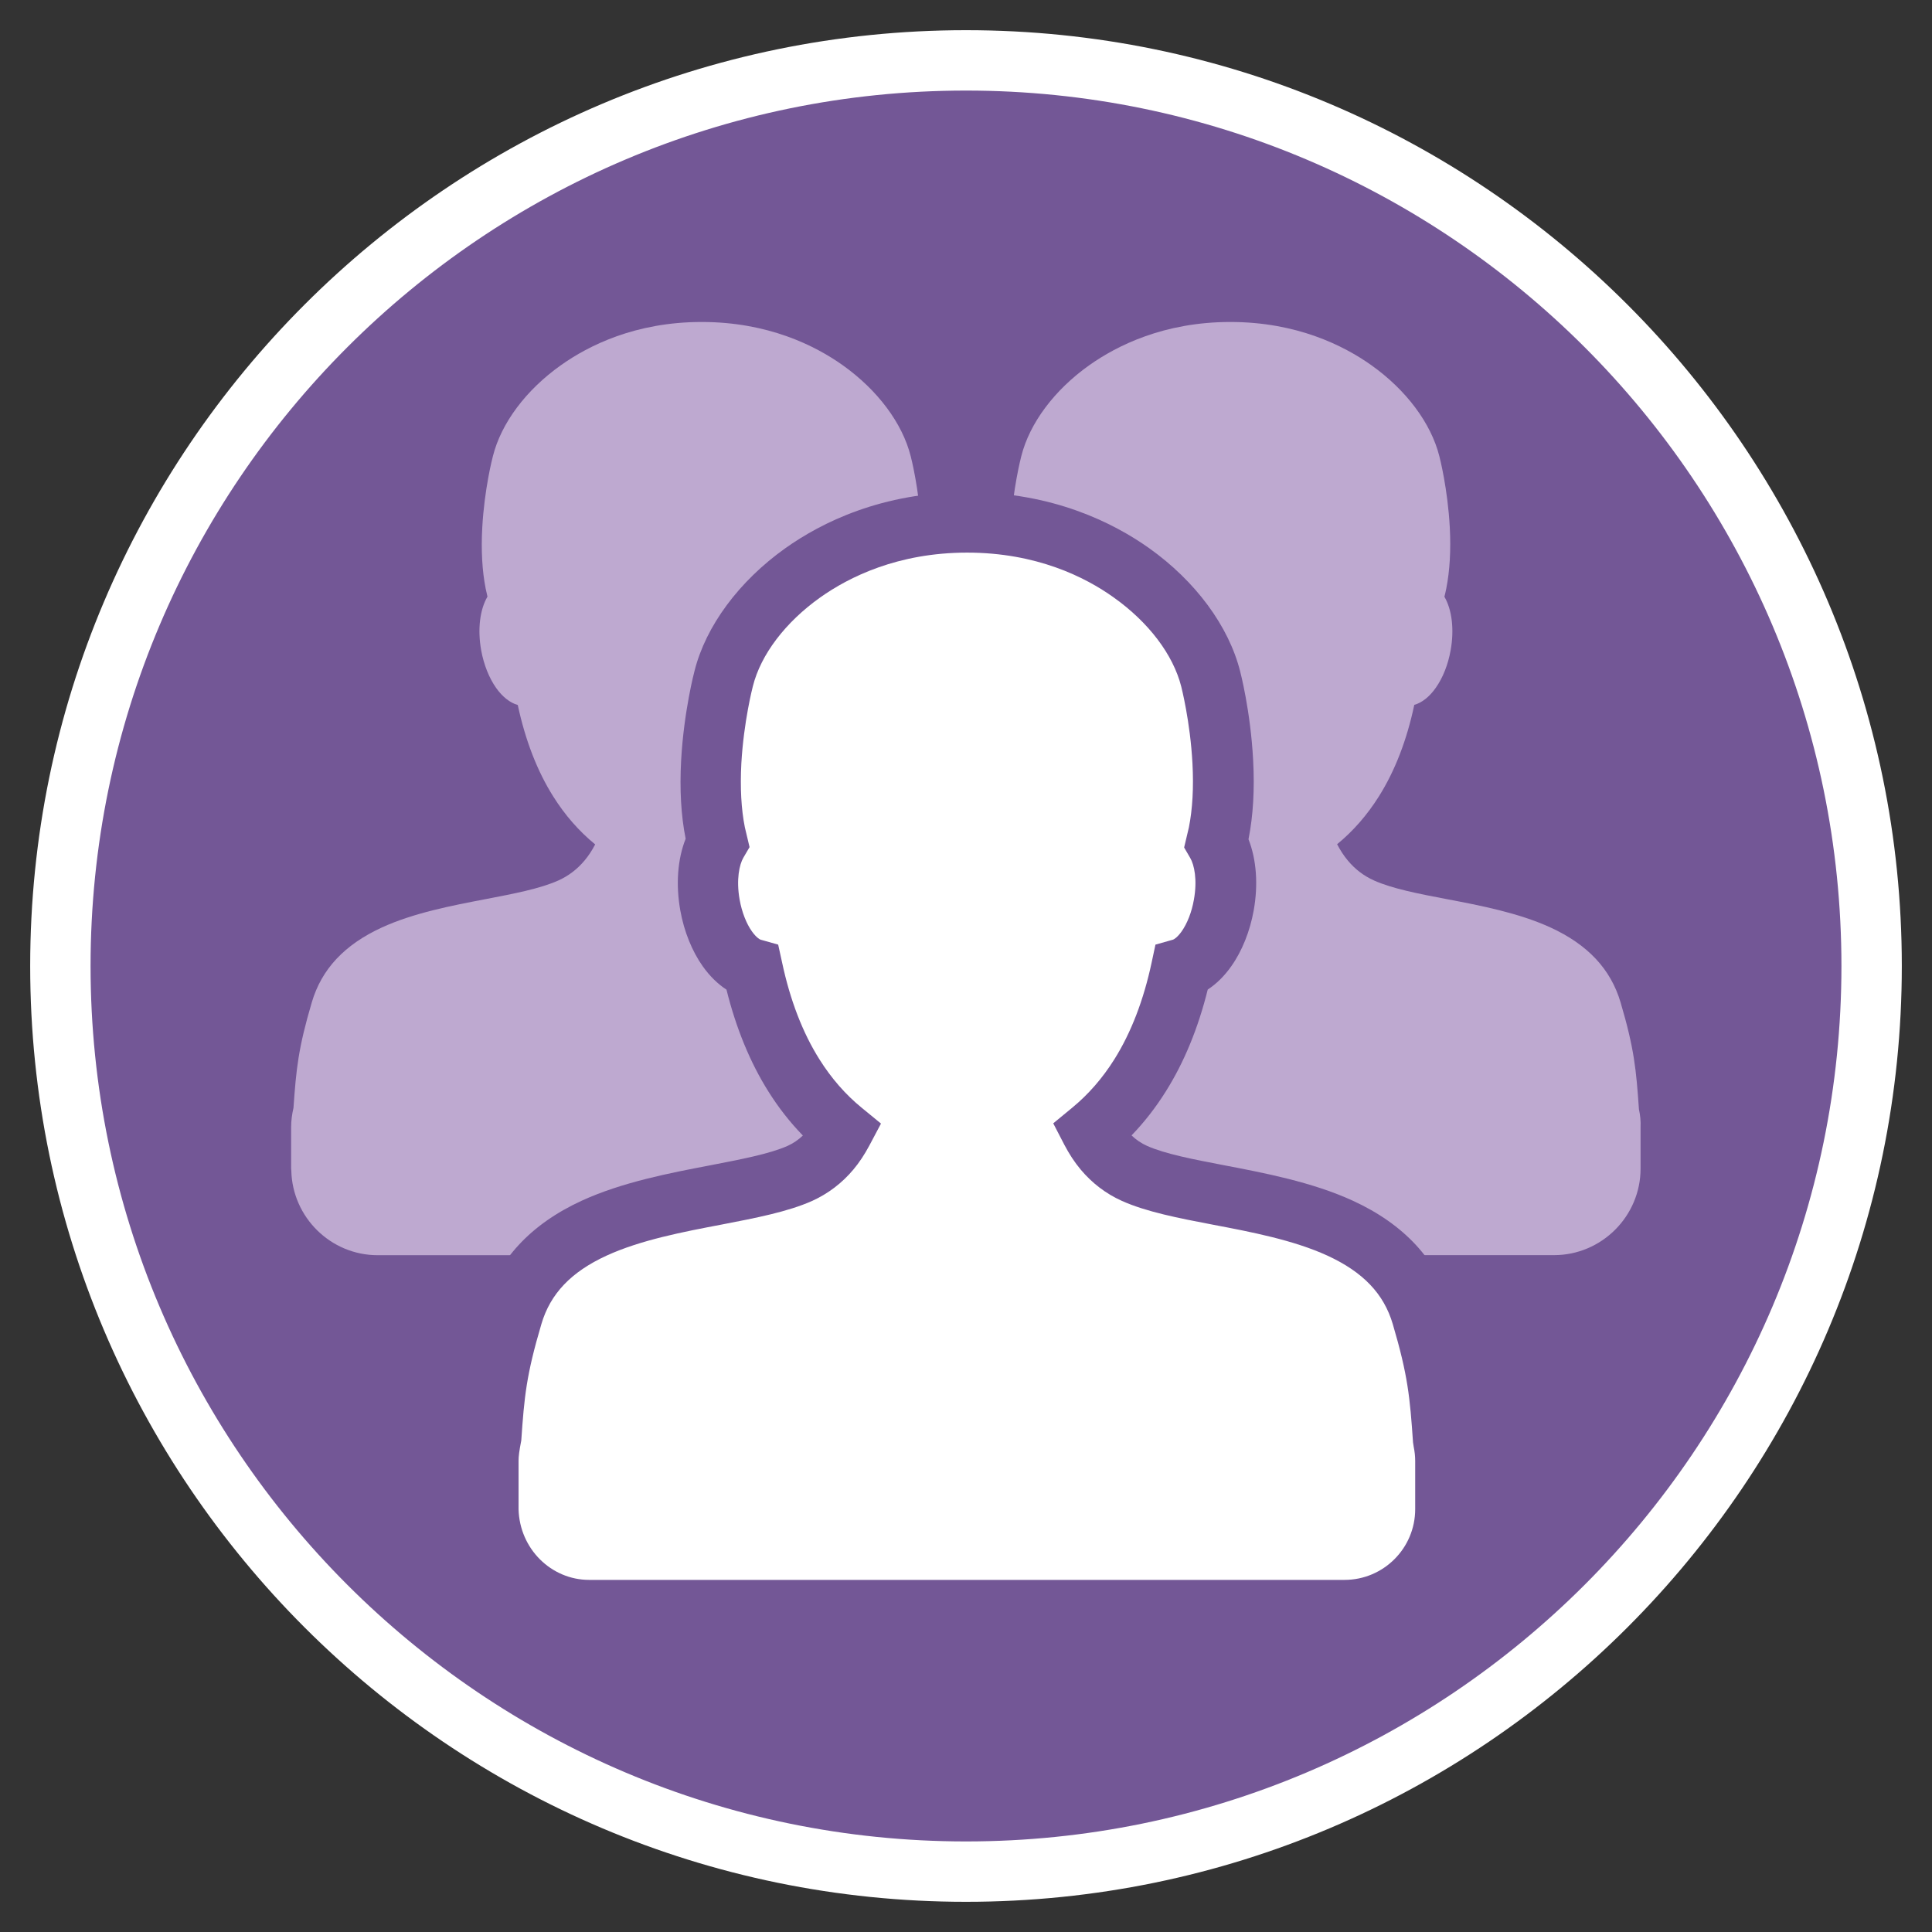 <?xml version="1.0" encoding="utf-8"?>
<!-- Generator: Adobe Illustrator 19.1.0, SVG Export Plug-In . SVG Version: 6.00 Build 0)  -->
<svg version="1.1" xmlns="http://www.w3.org/2000/svg" xmlns:xlink="http://www.w3.org/1999/xlink" x="0px" y="0px"
	 viewBox="0 0 32 32" enable-background="new 0 0 32 32" xml:space="preserve">
<rect x="0" y="0" width="32" height="32" fill="#333333" stroke="none"/>
<g id="Layer_2">
</g>
<g id="Layer_1">
</g>
<g id="Layer_3">
</g>
<g id="Layer_4">
</g>
<g id="Layer_5">
	<g>
		<circle fill="#735796" cx="16" cy="16" r="15"/>
		<path fill="#FFFFFF" d="M16,31.5C7.453,31.5,0.5,24.547,0.5,16S7.453,0.5,16,0.5S31.5,7.453,31.5,16S24.547,31.5,16,31.5z M16,1.5
			C8.005,1.5,1.5,8.005,1.5,16S8.005,30.5,16,30.5S30.5,23.995,30.5,16S23.995,1.5,16,1.5z"/>
	</g>
	<g>
		<path fill="#BEA9D0" d="M27.146,18.374c-0.046-0.661-0.077-1.002-0.304-1.771c-0.163-0.551-0.543-0.957-1.161-1.241
			c-0.528-0.242-1.161-0.364-1.72-0.47c-0.462-0.088-0.899-0.172-1.204-0.309c-0.167-0.075-0.312-0.185-0.432-0.329
			c-0.066-0.079-0.126-0.17-0.178-0.271c0.267-0.219,0.497-0.483,0.691-0.791c0.267-0.424,0.463-0.932,0.587-1.517
			c0.127-0.036,0.252-0.134,0.356-0.283c0.117-0.165,0.204-0.385,0.246-0.621c0.062-0.343,0.023-0.67-0.103-0.887
			c0.011-0.045,0.022-0.09,0.031-0.137c0.058-0.294,0.078-0.634,0.058-1.012c-0.034-0.639-0.167-1.158-0.173-1.179
			c-0.138-0.547-0.548-1.096-1.126-1.507c-0.46-0.327-1.239-0.716-2.336-0.716s-1.876,0.39-2.336,0.716
			c-0.578,0.41-0.988,0.959-1.126,1.506c-0.007,0.028-0.141,0.545-0.176,1.18c-0.021,0.378-0.002,0.718,0.056,1.012
			c0.009,0.046,0.019,0.09,0.03,0.134c-0.127,0.217-0.166,0.545-0.104,0.89c0.043,0.236,0.131,0.458,0.248,0.623
			c0.105,0.148,0.23,0.246,0.358,0.282c0.125,0.584,0.321,1.092,0.588,1.516c0.195,0.31,0.426,0.574,0.694,0.793
			c-0.052,0.1-0.111,0.19-0.177,0.268c-0.12,0.143-0.265,0.254-0.432,0.329c-0.305,0.137-0.741,0.22-1.204,0.309
			c-0.559,0.107-1.192,0.228-1.72,0.47c-0.619,0.284-0.999,0.69-1.161,1.241c-0.224,0.759-0.258,1.102-0.303,1.747
			c-0.024,0.104-0.039,0.21-0.039,0.321v0.685c0,0.01,0.003,0.02,0.003,0.03c0.016,0.775,0.652,1.404,1.43,1.404h10.733
			c0.788,0,1.433-0.645,1.433-1.433v-0.529V18.67C27.178,18.569,27.167,18.47,27.146,18.374z"/>
		<path fill="#BEA9D0" d="M18.39,18.374c-0.046-0.661-0.077-1.002-0.304-1.771c-0.163-0.551-0.543-0.957-1.161-1.241
			c-0.528-0.242-1.161-0.364-1.72-0.47c-0.462-0.088-0.899-0.172-1.204-0.309c-0.167-0.075-0.312-0.185-0.432-0.329
			c-0.066-0.079-0.126-0.17-0.178-0.271c0.267-0.219,0.497-0.483,0.691-0.791c0.267-0.424,0.463-0.932,0.587-1.517
			c0.127-0.036,0.252-0.134,0.356-0.283c0.117-0.165,0.204-0.385,0.246-0.621c0.062-0.343,0.023-0.67-0.103-0.887
			c0.011-0.045,0.022-0.09,0.031-0.137c0.058-0.294,0.078-0.634,0.058-1.012c-0.034-0.639-0.167-1.158-0.173-1.179
			c-0.138-0.547-0.548-1.096-1.126-1.507c-0.46-0.327-1.239-0.716-2.336-0.716S9.749,5.723,9.289,6.05
			C8.711,6.46,8.301,7.009,8.164,7.556C8.156,7.584,8.023,8.1,7.988,8.736C7.967,9.114,7.986,9.454,8.044,9.748
			c0.009,0.046,0.019,0.09,0.03,0.134c-0.127,0.217-0.166,0.545-0.104,0.89c0.043,0.236,0.131,0.458,0.248,0.623
			c0.105,0.148,0.23,0.246,0.358,0.282c0.125,0.584,0.321,1.092,0.588,1.516c0.195,0.31,0.426,0.574,0.694,0.793
			c-0.052,0.1-0.111,0.19-0.177,0.268c-0.12,0.143-0.265,0.254-0.432,0.329c-0.305,0.137-0.741,0.22-1.204,0.309
			c-0.559,0.107-1.192,0.228-1.72,0.47c-0.619,0.284-0.999,0.69-1.161,1.241c-0.224,0.759-0.258,1.102-0.303,1.747
			c-0.024,0.104-0.039,0.21-0.039,0.321v0.685c0,0.01,0.003,0.02,0.003,0.03c0.016,0.775,0.652,1.404,1.43,1.404h10.733
			c0.788,0,1.433-0.645,1.433-1.433v-0.529V18.67C18.422,18.569,18.411,18.47,18.39,18.374z"/>
		<g>
			<path fill="#FFFFFF" d="M23.904,23.853c-0.053-0.77-0.09-1.168-0.355-2.064c-0.19-0.643-0.633-1.116-1.354-1.447
				c-0.615-0.283-1.353-0.424-2.004-0.548c-0.539-0.103-1.047-0.2-1.403-0.36c-0.194-0.087-0.364-0.216-0.503-0.383
				c-0.077-0.092-0.146-0.198-0.208-0.316c0.311-0.255,0.58-0.563,0.806-0.922c0.311-0.495,0.54-1.086,0.685-1.768
				c0.148-0.042,0.293-0.156,0.415-0.329c0.136-0.192,0.238-0.449,0.287-0.724c0.072-0.399,0.027-0.781-0.12-1.034
				c0.013-0.052,0.025-0.105,0.036-0.16c0.068-0.343,0.091-0.739,0.068-1.18c-0.039-0.745-0.195-1.35-0.201-1.374
				c-0.16-0.638-0.639-1.278-1.312-1.756c-0.536-0.381-1.444-0.835-2.722-0.835s-2.186,0.454-2.722,0.835
				c-0.673,0.478-1.151,1.118-1.312,1.756c-0.009,0.033-0.164,0.635-0.205,1.375c-0.024,0.44-0.002,0.837,0.066,1.18
				c0.011,0.053,0.022,0.105,0.035,0.156c-0.148,0.253-0.194,0.636-0.122,1.037c0.05,0.276,0.152,0.533,0.289,0.726
				c0.123,0.173,0.269,0.287,0.417,0.328c0.145,0.681,0.374,1.272,0.685,1.767c0.227,0.361,0.497,0.669,0.809,0.925
				c-0.061,0.116-0.13,0.221-0.206,0.313c-0.14,0.167-0.309,0.296-0.504,0.383c-0.355,0.159-0.864,0.257-1.403,0.36
				c-0.651,0.124-1.389,0.266-2.004,0.548c-0.721,0.331-1.164,0.804-1.354,1.447c-0.261,0.885-0.3,1.285-0.353,2.036
				c-0.028,0.121-0.046,0.245-0.046,0.374v0.798c0,0.012,0.003,0.023,0.004,0.034c0.019,0.903,0.76,1.636,1.667,1.636h12.51
				c0.919,0,1.671-0.752,1.671-1.671v-0.617v-0.181C23.941,24.08,23.928,23.965,23.904,23.853z"/>
			<path fill="#735796" d="M22.27,27.167H9.761c-1.17,0-2.142-0.954-2.167-2.126l-0.003-0.843c0-0.158,0.02-0.318,0.059-0.488
				c0.041-0.679,0.081-1.118,0.36-2.062c0.229-0.778,0.776-1.37,1.624-1.76c0.675-0.31,1.477-0.462,2.12-0.585
				c0.521-0.101,0.994-0.191,1.292-0.324c0.093-0.042,0.177-0.1,0.252-0.171c-0.211-0.217-0.402-0.46-0.57-0.728
				c-0.303-0.481-0.536-1.048-0.695-1.688c-0.144-0.094-0.276-0.223-0.391-0.384c-0.179-0.251-0.312-0.581-0.374-0.928
				c-0.077-0.431-0.045-0.851,0.088-1.186c0-0.002,0-0.003,0-0.005c-0.075-0.373-0.101-0.812-0.074-1.298
				c0.045-0.813,0.22-1.474,0.222-1.48c0.186-0.74,0.735-1.484,1.504-2.031c0.596-0.424,1.602-0.928,3.013-0.928
				c1.409,0,2.415,0.504,3.012,0.927c0.77,0.548,1.319,1.292,1.508,2.042l0,0c0,0,0.172,0.649,0.215,1.471
				c0.026,0.482,0,0.921-0.076,1.304l-0.001,0.005c0.132,0.334,0.163,0.752,0.086,1.18c-0.062,0.343-0.192,0.671-0.371,0.923
				c-0.114,0.162-0.246,0.292-0.39,0.386c-0.159,0.64-0.392,1.207-0.695,1.688c-0.167,0.267-0.357,0.51-0.567,0.728
				c0.074,0.071,0.16,0.13,0.256,0.173c0.296,0.133,0.77,0.224,1.27,0.32c0.664,0.127,1.466,0.279,2.14,0.589
				c0.849,0.39,1.396,0.981,1.625,1.76c0.275,0.934,0.319,1.383,0.371,2.138c0.027,0.135,0.041,0.274,0.041,0.413v0.798
				C24.441,26.193,23.468,27.167,22.27,27.167z M16.019,9.153c-1.147,0-1.956,0.404-2.433,0.742
				c-0.578,0.411-0.985,0.947-1.116,1.471c-0.004,0.014-0.152,0.586-0.191,1.28c-0.021,0.401-0.002,0.757,0.058,1.056l0.078,0.329
				l-0.103,0.176c-0.065,0.112-0.121,0.362-0.061,0.696c0.036,0.202,0.111,0.395,0.204,0.525c0.07,0.098,0.128,0.132,0.143,0.136
				l0.291,0.082l0.065,0.296c0.133,0.624,0.341,1.164,0.619,1.605c0.197,0.314,0.434,0.585,0.702,0.803l0.317,0.26l-0.192,0.362
				c-0.08,0.15-0.169,0.285-0.265,0.399c-0.188,0.224-0.416,0.398-0.681,0.519c-0.405,0.181-0.934,0.283-1.493,0.391
				c-0.644,0.122-1.348,0.257-1.912,0.515c-0.59,0.271-0.934,0.632-1.082,1.135c-0.251,0.848-0.283,1.203-0.333,1.928
				c-0.034,0.174-0.045,0.259-0.045,0.34v0.798c0.017,0.656,0.54,1.171,1.17,1.171h12.51c0.646,0,1.171-0.525,1.171-1.171v-0.798
				c0-0.08-0.009-0.16-0.025-0.237l-0.011-0.073c-0.051-0.742-0.084-1.106-0.335-1.957c-0.148-0.503-0.492-0.863-1.083-1.135
				c-0.563-0.258-1.268-0.393-1.89-0.511c-0.581-0.111-1.109-0.214-1.513-0.395c-0.267-0.12-0.495-0.295-0.684-0.52
				c-0.102-0.122-0.191-0.259-0.268-0.406l-0.186-0.359l0.312-0.257c0.268-0.22,0.503-0.489,0.7-0.803
				c0.277-0.441,0.485-0.981,0.618-1.605l0.063-0.295l0.29-0.082c0.016-0.004,0.073-0.038,0.143-0.136
				c0.094-0.133,0.168-0.323,0.203-0.523c0.061-0.333,0.006-0.582-0.06-0.694l-0.101-0.174l0.079-0.334
				c0.06-0.303,0.08-0.657,0.059-1.057c-0.037-0.697-0.184-1.265-0.185-1.271c-0.134-0.532-0.541-1.068-1.119-1.479
				C17.974,9.557,17.165,9.153,16.019,9.153z"/>
		</g>
	</g>
</g>
<g id="Layer_7">
</g>
</svg>
